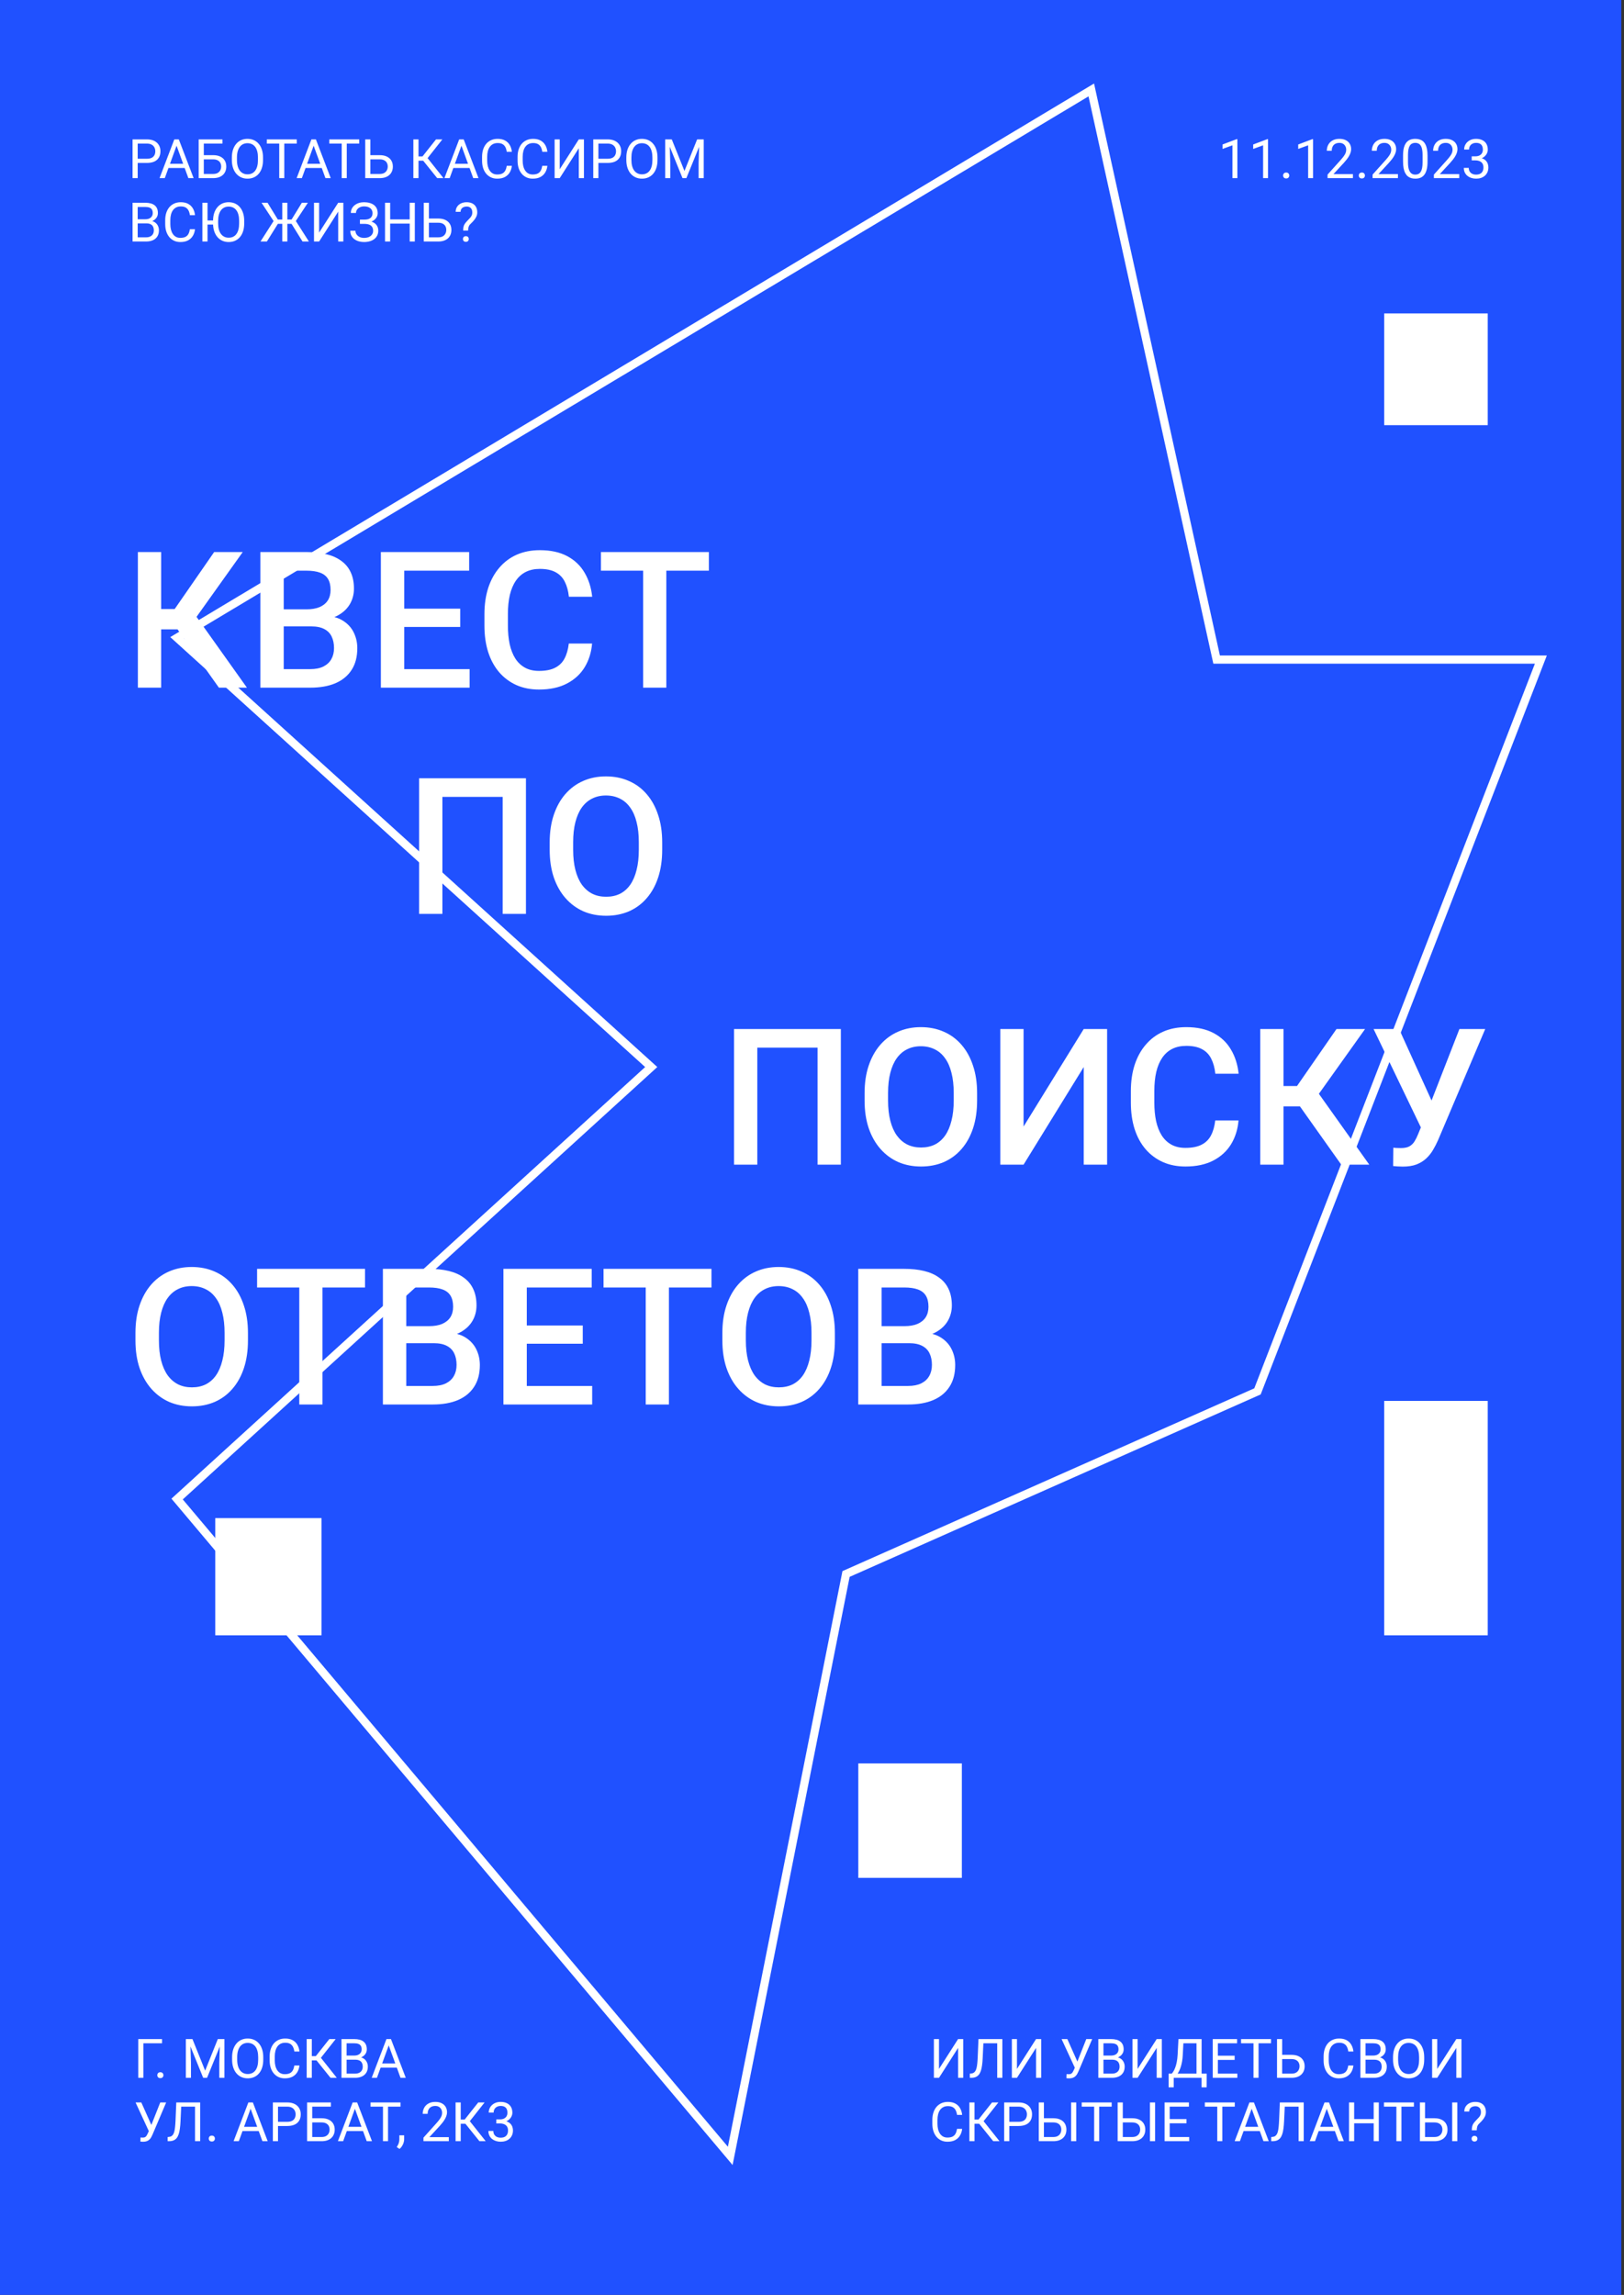<svg width="487" height="688" viewBox="0 0 487 688" fill="none" xmlns="http://www.w3.org/2000/svg">
<rect x="0" y="0" width="487" height="688" fill="#333333" stroke="none"/>
<g clip-path="url(#clip0_57_560)">
<rect width="486.176" height="688" fill="#2051FF"/>
<rect x="64.552" y="455.126" width="31.867" height="35.135" fill="white"/>
<rect x="257.387" y="528.665" width="31.05" height="34.318" fill="white"/>
<rect x="415.088" y="93.967" width="31.05" height="33.501" fill="white"/>
<rect x="415.088" y="419.99" width="31.05" height="70.271" fill="white"/>
<path d="M44.037 48.847H40.933V47.595H44.037C44.638 47.595 45.125 47.499 45.497 47.307C45.87 47.116 46.141 46.85 46.311 46.51C46.487 46.169 46.574 45.781 46.574 45.344C46.574 44.946 46.487 44.571 46.311 44.219C46.141 43.868 45.87 43.586 45.497 43.374C45.125 43.156 44.638 43.046 44.037 43.046H41.292V53.404H39.752V41.786H44.037C44.915 41.786 45.657 41.937 46.263 42.24C46.87 42.544 47.33 42.964 47.644 43.501C47.958 44.033 48.114 44.642 48.114 45.328C48.114 46.073 47.958 46.709 47.644 47.236C47.33 47.762 46.87 48.164 46.263 48.441C45.657 48.712 44.915 48.847 44.037 48.847ZM53.261 42.815L49.415 53.404H47.843L52.272 41.786H53.285L53.261 42.815ZM56.485 53.404L52.631 42.815L52.607 41.786H53.62L58.065 53.404H56.485ZM56.285 49.103V50.364H49.758V49.103H56.285ZM66.707 41.786V43.046H61.105V53.404H59.573V41.786H66.707ZM60.746 46.517H63.914C64.765 46.517 65.483 46.661 66.068 46.948C66.653 47.23 67.098 47.627 67.401 48.137C67.704 48.648 67.856 49.246 67.856 49.933C67.856 50.443 67.771 50.911 67.6 51.337C67.43 51.757 67.177 52.124 66.842 52.438C66.507 52.747 66.095 52.986 65.606 53.156C65.116 53.321 64.552 53.404 63.914 53.404H59.573V41.786H61.113V52.151H63.914C64.483 52.151 64.943 52.047 65.294 51.84C65.651 51.627 65.911 51.35 66.076 51.01C66.241 50.669 66.324 50.305 66.324 49.917C66.324 49.528 66.241 49.172 66.076 48.847C65.911 48.523 65.651 48.265 65.294 48.074C64.943 47.877 64.483 47.778 63.914 47.778H60.746V46.517ZM78.875 47.228V47.962C78.875 48.834 78.766 49.616 78.548 50.308C78.33 50.999 78.016 51.587 77.607 52.071C77.197 52.555 76.705 52.925 76.13 53.18C75.561 53.436 74.923 53.563 74.215 53.563C73.529 53.563 72.899 53.436 72.324 53.18C71.755 52.925 71.26 52.555 70.84 52.071C70.425 51.587 70.103 50.999 69.874 50.308C69.646 49.616 69.531 48.834 69.531 47.962V47.228C69.531 46.355 69.643 45.576 69.867 44.89C70.095 44.198 70.417 43.61 70.832 43.126C71.247 42.637 71.739 42.264 72.308 42.009C72.883 41.754 73.513 41.626 74.199 41.626C74.907 41.626 75.545 41.754 76.115 42.009C76.689 42.264 77.181 42.637 77.591 43.126C78.006 43.61 78.322 44.198 78.54 44.89C78.764 45.576 78.875 46.355 78.875 47.228ZM77.351 47.962V47.212C77.351 46.52 77.279 45.908 77.136 45.376C76.998 44.844 76.793 44.398 76.522 44.036C76.25 43.674 75.918 43.4 75.524 43.214C75.136 43.028 74.694 42.935 74.199 42.935C73.721 42.935 73.287 43.028 72.899 43.214C72.516 43.4 72.186 43.674 71.909 44.036C71.638 44.398 71.428 44.844 71.279 45.376C71.13 45.908 71.055 46.52 71.055 47.212V47.962C71.055 48.659 71.13 49.276 71.279 49.813C71.428 50.345 71.641 50.794 71.917 51.162C72.199 51.523 72.532 51.797 72.915 51.983C73.303 52.17 73.737 52.263 74.215 52.263C74.715 52.263 75.16 52.17 75.548 51.983C75.936 51.797 76.263 51.523 76.529 51.162C76.801 50.794 77.005 50.345 77.144 49.813C77.282 49.276 77.351 48.659 77.351 47.962ZM85.251 41.786V53.404H83.735V41.786H85.251ZM88.986 41.786V43.046H80.008V41.786H88.986ZM94.372 42.815L90.525 53.404H88.954L93.382 41.786H94.396L94.372 42.815ZM97.595 53.404L93.741 42.815L93.717 41.786H94.731L99.175 53.404H97.595ZM97.396 49.103V50.364H90.869V49.103H97.396ZM103.987 41.786V53.404H102.471V41.786H103.987ZM107.721 41.786V43.046H98.744V41.786H107.721ZM110.698 46.517H113.866C114.717 46.517 115.435 46.661 116.02 46.948C116.605 47.23 117.049 47.627 117.353 48.137C117.656 48.648 117.807 49.246 117.807 49.933C117.807 50.443 117.722 50.911 117.552 51.337C117.382 51.757 117.129 52.124 116.794 52.438C116.459 52.747 116.047 52.986 115.557 53.156C115.068 53.321 114.504 53.404 113.866 53.404H109.525V41.786H111.065V52.151H113.866C114.435 52.151 114.895 52.047 115.246 51.84C115.602 51.627 115.863 51.35 116.028 51.01C116.193 50.669 116.275 50.305 116.275 49.917C116.275 49.528 116.193 49.172 116.028 48.847C115.863 48.523 115.602 48.265 115.246 48.074C114.895 47.877 114.435 47.778 113.866 47.778H110.698V46.517ZM125.5 41.786V53.404H123.96V41.786H125.5ZM132.657 41.786L127.614 48.177H124.885L124.646 46.901H126.697L130.75 41.786H132.657ZM131.109 53.404L126.745 47.978L127.606 46.629L132.992 53.404H131.109ZM138.69 42.815L134.844 53.404H133.272L137.7 41.786H138.714L138.69 42.815ZM141.914 53.404L138.059 42.815L138.036 41.786H139.049L143.494 53.404H141.914ZM141.714 49.103V50.364H135.187V49.103H141.714ZM151.968 49.709H153.5C153.42 50.443 153.21 51.1 152.869 51.68C152.529 52.26 152.048 52.72 151.425 53.061C150.803 53.396 150.026 53.563 149.095 53.563C148.414 53.563 147.794 53.436 147.236 53.18C146.683 52.925 146.207 52.563 145.808 52.095C145.409 51.622 145.1 51.055 144.882 50.395C144.669 49.731 144.563 48.991 144.563 48.177V47.02C144.563 46.206 144.669 45.469 144.882 44.81C145.1 44.145 145.411 43.576 145.816 43.102C146.225 42.629 146.717 42.264 147.292 42.009C147.866 41.754 148.513 41.626 149.231 41.626C150.109 41.626 150.851 41.791 151.457 42.121C152.064 42.451 152.534 42.908 152.869 43.493C153.21 44.073 153.42 44.746 153.5 45.512H151.968C151.893 44.969 151.755 44.504 151.553 44.116C151.351 43.722 151.063 43.419 150.691 43.206C150.319 42.993 149.832 42.887 149.231 42.887C148.715 42.887 148.26 42.985 147.866 43.182C147.478 43.379 147.151 43.658 146.885 44.02C146.624 44.382 146.427 44.815 146.294 45.321C146.161 45.826 146.095 46.387 146.095 47.004V48.177C146.095 48.746 146.153 49.281 146.27 49.781C146.393 50.281 146.576 50.72 146.821 51.098C147.066 51.475 147.377 51.773 147.755 51.991C148.132 52.204 148.579 52.311 149.095 52.311C149.749 52.311 150.271 52.207 150.659 51.999C151.047 51.792 151.34 51.494 151.537 51.106C151.739 50.717 151.883 50.252 151.968 49.709ZM162.612 49.709H164.144C164.065 50.443 163.855 51.1 163.514 51.68C163.174 52.26 162.692 52.72 162.07 53.061C161.447 53.396 160.671 53.563 159.74 53.563C159.059 53.563 158.439 53.436 157.881 53.18C157.327 52.925 156.851 52.563 156.452 52.095C156.053 51.622 155.745 51.055 155.527 50.395C155.314 49.731 155.207 48.991 155.207 48.177V47.02C155.207 46.206 155.314 45.469 155.527 44.81C155.745 44.145 156.056 43.576 156.46 43.102C156.87 42.629 157.362 42.264 157.936 42.009C158.511 41.754 159.157 41.626 159.875 41.626C160.753 41.626 161.495 41.791 162.102 42.121C162.708 42.451 163.179 42.908 163.514 43.493C163.855 44.073 164.065 44.746 164.144 45.512H162.612C162.538 44.969 162.4 44.504 162.197 44.116C161.995 43.722 161.708 43.419 161.336 43.206C160.963 42.993 160.477 42.887 159.875 42.887C159.359 42.887 158.905 42.985 158.511 43.182C158.123 43.379 157.795 43.658 157.529 44.02C157.269 44.382 157.072 44.815 156.939 45.321C156.806 45.826 156.74 46.387 156.74 47.004V48.177C156.74 48.746 156.798 49.281 156.915 49.781C157.037 50.281 157.221 50.72 157.466 51.098C157.71 51.475 158.022 51.773 158.399 51.991C158.777 52.204 159.224 52.311 159.74 52.311C160.394 52.311 160.915 52.207 161.304 51.999C161.692 51.792 161.985 51.494 162.182 51.106C162.384 50.717 162.527 50.252 162.612 49.709ZM167.847 50.739L173.568 41.786H175.108V53.404H173.568V44.443L167.847 53.404H166.315V41.786H167.847V50.739ZM182.194 48.847H179.09V47.595H182.194C182.795 47.595 183.282 47.499 183.654 47.307C184.027 47.116 184.298 46.85 184.468 46.51C184.644 46.169 184.732 45.781 184.732 45.344C184.732 44.946 184.644 44.571 184.468 44.219C184.298 43.868 184.027 43.586 183.654 43.374C183.282 43.156 182.795 43.046 182.194 43.046H179.449V53.404H177.909V41.786H182.194C183.072 41.786 183.814 41.937 184.42 42.24C185.027 42.544 185.487 42.964 185.801 43.501C186.115 44.033 186.272 44.642 186.272 45.328C186.272 46.073 186.115 46.709 185.801 47.236C185.487 47.762 185.027 48.164 184.42 48.441C183.814 48.712 183.072 48.847 182.194 48.847ZM197.164 47.228V47.962C197.164 48.834 197.055 49.616 196.837 50.308C196.618 50.999 196.305 51.587 195.895 52.071C195.485 52.555 194.993 52.925 194.419 53.18C193.85 53.436 193.211 53.563 192.504 53.563C191.817 53.563 191.187 53.436 190.613 53.18C190.043 52.925 189.549 52.555 189.128 52.071C188.713 51.587 188.392 50.999 188.163 50.308C187.934 49.616 187.82 48.834 187.82 47.962V47.228C187.82 46.355 187.931 45.576 188.155 44.89C188.384 44.198 188.705 43.61 189.12 43.126C189.535 42.637 190.027 42.264 190.597 42.009C191.171 41.754 191.801 41.626 192.488 41.626C193.195 41.626 193.834 41.754 194.403 42.009C194.977 42.264 195.469 42.637 195.879 43.126C196.294 43.61 196.61 44.198 196.829 44.89C197.052 45.576 197.164 46.355 197.164 47.228ZM195.64 47.962V47.212C195.64 46.52 195.568 45.908 195.424 45.376C195.286 44.844 195.081 44.398 194.81 44.036C194.538 43.674 194.206 43.4 193.812 43.214C193.424 43.028 192.982 42.935 192.488 42.935C192.009 42.935 191.575 43.028 191.187 43.214C190.804 43.4 190.474 43.674 190.198 44.036C189.926 44.398 189.716 44.844 189.567 45.376C189.418 45.908 189.344 46.52 189.344 47.212V47.962C189.344 48.659 189.418 49.276 189.567 49.813C189.716 50.345 189.929 50.794 190.206 51.162C190.488 51.523 190.82 51.797 191.203 51.983C191.591 52.17 192.025 52.263 192.504 52.263C193.004 52.263 193.448 52.17 193.836 51.983C194.225 51.797 194.552 51.523 194.818 51.162C195.089 50.794 195.294 50.345 195.432 49.813C195.57 49.276 195.64 48.659 195.64 47.962ZM199.957 41.786H201.449L205.255 51.257L209.053 41.786H210.553L205.829 53.404H204.664L199.957 41.786ZM199.47 41.786H200.786L201.002 48.871V53.404H199.47V41.786ZM209.715 41.786H211.032V53.404H209.5V48.871L209.715 41.786ZM43.893 66.97H40.949L40.933 65.733H43.606C44.047 65.733 44.433 65.659 44.763 65.51C45.093 65.361 45.348 65.148 45.529 64.871C45.715 64.589 45.808 64.254 45.808 63.866C45.808 63.44 45.726 63.094 45.561 62.828C45.401 62.557 45.154 62.36 44.819 62.238C44.489 62.11 44.069 62.046 43.558 62.046H41.292V72.404H39.752V60.786H43.558C44.154 60.786 44.686 60.847 45.154 60.969C45.622 61.086 46.018 61.272 46.343 61.528C46.673 61.778 46.923 62.097 47.093 62.485C47.263 62.874 47.348 63.339 47.348 63.882C47.348 64.361 47.226 64.794 46.981 65.182C46.737 65.565 46.396 65.879 45.96 66.124C45.529 66.369 45.024 66.526 44.444 66.595L43.893 66.97ZM43.821 72.404H40.342L41.212 71.151H43.821C44.311 71.151 44.726 71.066 45.066 70.896C45.412 70.725 45.675 70.486 45.856 70.177C46.037 69.864 46.127 69.494 46.127 69.068C46.127 68.638 46.05 68.265 45.896 67.951C45.742 67.637 45.5 67.395 45.17 67.225C44.84 67.055 44.415 66.97 43.893 66.97H41.699L41.715 65.733H44.715L45.042 66.18C45.601 66.228 46.074 66.387 46.463 66.659C46.851 66.924 47.146 67.265 47.348 67.68C47.556 68.095 47.66 68.552 47.66 69.052C47.66 69.776 47.5 70.388 47.181 70.888C46.867 71.382 46.423 71.76 45.848 72.021C45.274 72.276 44.598 72.404 43.821 72.404ZM56.948 68.709H58.48C58.4 69.443 58.19 70.1 57.849 70.68C57.509 71.26 57.028 71.72 56.405 72.061C55.783 72.396 55.006 72.563 54.075 72.563C53.394 72.563 52.774 72.436 52.216 72.18C51.663 71.925 51.187 71.563 50.788 71.095C50.389 70.622 50.08 70.055 49.862 69.395C49.649 68.731 49.543 67.991 49.543 67.177V66.02C49.543 65.206 49.649 64.469 49.862 63.81C50.08 63.145 50.391 62.576 50.795 62.102C51.205 61.629 51.697 61.264 52.272 61.009C52.846 60.754 53.493 60.626 54.211 60.626C55.089 60.626 55.831 60.791 56.437 61.121C57.044 61.451 57.514 61.908 57.849 62.493C58.19 63.073 58.4 63.746 58.48 64.512H56.948C56.873 63.969 56.735 63.504 56.533 63.116C56.331 62.722 56.043 62.419 55.671 62.206C55.299 61.993 54.812 61.887 54.211 61.887C53.695 61.887 53.24 61.985 52.846 62.182C52.458 62.379 52.131 62.658 51.865 63.02C51.604 63.382 51.407 63.815 51.274 64.321C51.141 64.826 51.075 65.387 51.075 66.004V67.177C51.075 67.746 51.133 68.281 51.25 68.781C51.373 69.281 51.556 69.72 51.801 70.098C52.046 70.475 52.357 70.773 52.734 70.991C53.112 71.204 53.559 71.311 54.075 71.311C54.729 71.311 55.251 71.207 55.639 70.999C56.027 70.792 56.32 70.494 56.517 70.106C56.719 69.717 56.863 69.252 56.948 68.709ZM62.23 60.786V72.404H60.69V60.786H62.23ZM64.895 66.108V67.321H62.134V66.108H64.895ZM73.234 66.228V66.962C73.234 67.834 73.125 68.616 72.907 69.308C72.689 69.999 72.375 70.587 71.965 71.071C71.555 71.555 71.064 71.925 70.489 72.18C69.92 72.436 69.281 72.563 68.574 72.563C67.888 72.563 67.257 72.436 66.683 72.18C66.114 71.925 65.619 71.555 65.198 71.071C64.784 70.587 64.462 69.999 64.233 69.308C64.004 68.616 63.89 67.834 63.89 66.962V66.228C63.89 65.355 64.002 64.576 64.225 63.89C64.454 63.198 64.776 62.61 65.191 62.126C65.606 61.637 66.098 61.264 66.667 61.009C67.241 60.754 67.872 60.626 68.558 60.626C69.265 60.626 69.904 60.754 70.473 61.009C71.047 61.264 71.54 61.637 71.949 62.126C72.364 62.61 72.681 63.198 72.899 63.89C73.122 64.576 73.234 65.355 73.234 66.228ZM71.71 66.962V66.212C71.71 65.52 71.638 64.908 71.494 64.376C71.356 63.844 71.151 63.398 70.88 63.036C70.609 62.674 70.276 62.4 69.882 62.214C69.494 62.028 69.053 61.935 68.558 61.935C68.079 61.935 67.646 62.028 67.257 62.214C66.874 62.4 66.544 62.674 66.268 63.036C65.996 63.398 65.786 63.844 65.637 64.376C65.488 64.908 65.414 65.52 65.414 66.212V66.962C65.414 67.659 65.488 68.276 65.637 68.813C65.786 69.345 65.999 69.794 66.276 70.162C66.558 70.523 66.89 70.797 67.273 70.984C67.662 71.17 68.095 71.263 68.574 71.263C69.074 71.263 69.518 71.17 69.906 70.984C70.295 70.797 70.622 70.523 70.888 70.162C71.159 69.794 71.364 69.345 71.502 68.813C71.641 68.276 71.71 67.659 71.71 66.962ZM82.578 67.097L78.429 60.786H80.232L83.32 65.821H85.506L85.259 67.097H82.578ZM83.408 66.978L80.032 72.404H78.117L82.434 65.653L83.408 66.978ZM86.169 60.786V72.404H84.645V60.786H86.169ZM92.329 60.786L88.164 67.097H85.562L85.323 65.821H87.429L90.517 60.786H92.329ZM90.717 72.404L87.35 66.978L88.331 65.653L92.632 72.404H90.717ZM95.696 69.739L101.418 60.786H102.958V72.404H101.418V63.443L95.696 72.404H94.164V60.786H95.696V69.739ZM109.317 66.826H107.937V65.845H109.261C109.847 65.845 110.32 65.762 110.682 65.597C111.043 65.432 111.307 65.204 111.472 64.911C111.637 64.618 111.719 64.281 111.719 63.898C111.719 63.531 111.629 63.196 111.448 62.892C111.267 62.584 110.988 62.339 110.61 62.158C110.232 61.972 109.745 61.879 109.15 61.879C108.703 61.879 108.299 61.964 107.937 62.134C107.575 62.299 107.288 62.531 107.075 62.828C106.862 63.121 106.756 63.459 106.756 63.842H105.216C105.216 63.347 105.32 62.903 105.527 62.509C105.734 62.11 106.019 61.772 106.381 61.496C106.743 61.214 107.16 60.998 107.634 60.849C108.112 60.7 108.618 60.626 109.15 60.626C109.772 60.626 110.336 60.698 110.841 60.842C111.347 60.98 111.78 61.187 112.142 61.464C112.504 61.74 112.78 62.084 112.972 62.493C113.163 62.903 113.259 63.379 113.259 63.922C113.259 64.321 113.166 64.696 112.98 65.047C112.794 65.398 112.528 65.706 112.182 65.972C111.836 66.238 111.421 66.448 110.937 66.603C110.453 66.752 109.913 66.826 109.317 66.826ZM107.937 66.148H109.317C109.972 66.148 110.554 66.214 111.065 66.347C111.575 66.48 112.006 66.674 112.357 66.93C112.709 67.185 112.975 67.502 113.155 67.879C113.342 68.252 113.435 68.68 113.435 69.164C113.435 69.707 113.328 70.188 113.115 70.608C112.908 71.029 112.613 71.385 112.23 71.678C111.847 71.97 111.392 72.191 110.865 72.34C110.344 72.489 109.772 72.563 109.15 72.563C108.65 72.563 108.155 72.5 107.665 72.372C107.181 72.239 106.743 72.037 106.349 71.765C105.955 71.489 105.639 71.138 105.399 70.712C105.165 70.287 105.048 69.776 105.048 69.18H106.588C106.588 69.568 106.695 69.925 106.907 70.249C107.126 70.574 107.426 70.835 107.809 71.031C108.192 71.223 108.639 71.319 109.15 71.319C109.735 71.319 110.23 71.228 110.634 71.047C111.043 70.861 111.355 70.608 111.567 70.289C111.786 69.965 111.895 69.6 111.895 69.196C111.895 68.84 111.836 68.531 111.719 68.27C111.607 68.004 111.44 67.786 111.216 67.616C110.998 67.446 110.724 67.321 110.394 67.241C110.07 67.156 109.692 67.113 109.261 67.113H107.937V66.148ZM123.05 65.781V67.034H116.762V65.781H123.05ZM117.002 60.786V72.404H115.461V60.786H117.002ZM124.391 60.786V72.404H122.858V60.786H124.391ZM128.253 65.517H131.421C132.272 65.517 132.99 65.661 133.575 65.948C134.16 66.23 134.604 66.627 134.908 67.137C135.211 67.648 135.362 68.246 135.362 68.933C135.362 69.443 135.277 69.912 135.107 70.337C134.937 70.757 134.684 71.124 134.349 71.438C134.014 71.747 133.602 71.986 133.112 72.156C132.623 72.321 132.059 72.404 131.421 72.404H127.08V60.786H128.62V71.151H131.421C131.99 71.151 132.45 71.047 132.801 70.84C133.157 70.627 133.418 70.35 133.583 70.01C133.748 69.669 133.83 69.305 133.83 68.917C133.83 68.528 133.748 68.172 133.583 67.847C133.418 67.523 133.157 67.265 132.801 67.073C132.45 66.877 131.99 66.778 131.421 66.778H128.253V65.517ZM140.374 69.132H138.889C138.895 68.621 138.94 68.204 139.025 67.879C139.115 67.55 139.262 67.249 139.464 66.978C139.666 66.706 139.935 66.398 140.27 66.052C140.514 65.802 140.738 65.568 140.94 65.35C141.148 65.126 141.315 64.887 141.443 64.632C141.57 64.371 141.634 64.06 141.634 63.698C141.634 63.331 141.568 63.015 141.435 62.749C141.307 62.483 141.116 62.278 140.86 62.134C140.61 61.99 140.299 61.919 139.927 61.919C139.618 61.919 139.326 61.975 139.049 62.086C138.772 62.198 138.549 62.371 138.379 62.605C138.208 62.834 138.121 63.134 138.115 63.507H136.639C136.65 62.906 136.799 62.389 137.086 61.959C137.379 61.528 137.772 61.198 138.267 60.969C138.762 60.74 139.315 60.626 139.927 60.626C140.602 60.626 141.177 60.748 141.65 60.993C142.129 61.238 142.493 61.589 142.743 62.046C142.993 62.499 143.118 63.036 143.118 63.658C143.118 64.137 143.02 64.579 142.823 64.983C142.632 65.382 142.384 65.757 142.081 66.108C141.778 66.459 141.456 66.794 141.116 67.113C140.823 67.385 140.626 67.691 140.525 68.031C140.424 68.371 140.374 68.739 140.374 69.132ZM138.825 71.662C138.825 71.422 138.9 71.22 139.049 71.055C139.198 70.89 139.413 70.808 139.695 70.808C139.983 70.808 140.201 70.89 140.35 71.055C140.499 71.22 140.573 71.422 140.573 71.662C140.573 71.891 140.499 72.087 140.35 72.252C140.201 72.417 139.983 72.5 139.695 72.5C139.413 72.5 139.198 72.417 139.049 72.252C138.9 72.087 138.825 71.891 138.825 71.662Z" fill="white"/>
<path d="M281.584 620.259L287.306 611.306H288.846V622.924H287.306V613.963L281.584 622.924H280.052V611.306H281.584V620.259ZM299.259 611.306V612.566H293.945V611.306H299.259ZM300.583 611.306V622.924H299.043V611.306H300.583ZM293.418 611.306H294.95L294.687 616.995C294.649 617.814 294.586 618.546 294.495 619.189C294.41 619.828 294.288 620.384 294.128 620.857C293.968 621.325 293.761 621.714 293.506 622.022C293.25 622.325 292.936 622.551 292.564 622.7C292.197 622.849 291.755 622.924 291.239 622.924H290.825V621.671L291.144 621.647C291.442 621.626 291.697 621.559 291.91 621.448C292.128 621.331 292.311 621.155 292.46 620.921C292.615 620.687 292.74 620.384 292.835 620.011C292.931 619.639 293.006 619.184 293.059 618.647C293.117 618.104 293.163 617.471 293.194 616.748L293.418 611.306ZM304.964 620.259L310.686 611.306H312.226V622.924H310.686V613.963L304.964 622.924H303.432V611.306H304.964V620.259ZM322.679 619.07L325.751 611.306H327.522L323.413 620.985C323.296 621.256 323.165 621.519 323.022 621.775C322.878 622.025 322.703 622.248 322.495 622.445C322.288 622.642 322.03 622.799 321.721 622.916C321.418 623.033 321.04 623.091 320.588 623.091C320.46 623.091 320.309 623.083 320.133 623.067C319.958 623.057 319.843 623.044 319.79 623.028L319.838 621.799C319.897 621.809 320.011 621.82 320.181 621.831C320.351 621.836 320.476 621.839 320.556 621.839C320.859 621.839 321.099 621.777 321.274 621.655C321.45 621.533 321.591 621.378 321.697 621.192C321.809 621.001 321.91 620.807 322 620.61L322.679 619.07ZM320.069 611.306L323.301 618.543L323.684 619.971L322.391 620.067L318.346 611.306H320.069ZM333.499 617.49H330.555L330.539 616.253H333.212C333.653 616.253 334.039 616.178 334.369 616.03C334.699 615.881 334.954 615.668 335.135 615.391C335.321 615.109 335.414 614.774 335.414 614.386C335.414 613.96 335.332 613.614 335.167 613.348C335.007 613.077 334.76 612.88 334.425 612.758C334.095 612.63 333.675 612.566 333.164 612.566H330.898V622.924H329.358V611.306H333.164C333.76 611.306 334.292 611.367 334.76 611.489C335.228 611.606 335.624 611.792 335.949 612.048C336.278 612.298 336.529 612.617 336.699 613.005C336.869 613.394 336.954 613.859 336.954 614.402C336.954 614.88 336.832 615.314 336.587 615.702C336.342 616.085 336.002 616.399 335.566 616.644C335.135 616.889 334.629 617.046 334.05 617.115L333.499 617.49ZM333.427 622.924H329.948L330.818 621.671H333.427C333.917 621.671 334.331 621.586 334.672 621.416C335.018 621.245 335.281 621.006 335.462 620.698C335.643 620.384 335.733 620.014 335.733 619.588C335.733 619.157 335.656 618.785 335.502 618.471C335.348 618.157 335.106 617.915 334.776 617.745C334.446 617.575 334.02 617.49 333.499 617.49H331.305L331.321 616.253H334.321L334.648 616.7C335.207 616.748 335.68 616.907 336.068 617.179C336.457 617.445 336.752 617.785 336.954 618.2C337.162 618.615 337.265 619.072 337.265 619.572C337.265 620.296 337.106 620.908 336.787 621.408C336.473 621.902 336.028 622.28 335.454 622.541C334.879 622.796 334.204 622.924 333.427 622.924ZM341.143 620.259L346.865 611.306H348.405V622.924H346.865V613.963L341.143 622.924H339.611V611.306H341.143V620.259ZM360.518 621.671V622.924H351.724V621.671H360.518ZM351.972 621.671V625.78H350.447L350.439 621.671H351.972ZM361.858 621.671L361.842 625.773H360.318V621.671H361.858ZM359.009 611.306V612.566H353.919V611.306H359.009ZM360.334 611.306V622.924H358.802V611.306H360.334ZM353.392 611.306H354.932L354.693 615.982C354.661 616.684 354.594 617.333 354.493 617.929C354.392 618.519 354.267 619.059 354.118 619.548C353.969 620.038 353.799 620.477 353.607 620.865C353.416 621.248 353.211 621.581 352.993 621.863C352.775 622.139 352.546 622.368 352.307 622.549C352.073 622.724 351.836 622.849 351.597 622.924H350.894V621.671H351.389C351.527 621.522 351.684 621.307 351.86 621.025C352.041 620.743 352.219 620.378 352.394 619.932C352.575 619.479 352.732 618.929 352.865 618.28C353.004 617.631 353.097 616.865 353.145 615.982L353.392 611.306ZM371.051 621.671V622.924H364.898V621.671H371.051ZM365.21 611.306V622.924H363.67V611.306H365.21ZM370.237 616.301V617.554H364.898V616.301H370.237ZM370.971 611.306V612.566H364.898V611.306H370.971ZM377.41 611.306V622.924H375.894V611.306H377.41ZM381.145 611.306V612.566H372.168V611.306H381.145ZM384.121 616.038H387.289C388.14 616.038 388.858 616.181 389.443 616.468C390.029 616.75 390.473 617.147 390.776 617.657C391.079 618.168 391.231 618.767 391.231 619.453C391.231 619.963 391.146 620.432 390.975 620.857C390.805 621.277 390.552 621.644 390.217 621.958C389.882 622.267 389.47 622.506 388.981 622.676C388.491 622.841 387.927 622.924 387.289 622.924H382.948V611.306H384.488V621.671H387.289C387.858 621.671 388.318 621.567 388.669 621.36C389.026 621.147 389.286 620.87 389.451 620.53C389.616 620.19 389.699 619.825 389.699 619.437C389.699 619.048 389.616 618.692 389.451 618.368C389.286 618.043 389.026 617.785 388.669 617.594C388.318 617.397 387.858 617.298 387.289 617.298H384.121V616.038ZM404.325 619.229H405.857C405.777 619.963 405.567 620.62 405.227 621.2C404.886 621.78 404.405 622.24 403.783 622.581C403.16 622.916 402.383 623.083 401.453 623.083C400.772 623.083 400.152 622.956 399.593 622.7C399.04 622.445 398.564 622.083 398.165 621.615C397.766 621.142 397.457 620.575 397.239 619.916C397.027 619.251 396.92 618.511 396.92 617.697V616.54C396.92 615.726 397.027 614.99 397.239 614.33C397.457 613.665 397.769 613.096 398.173 612.622C398.583 612.149 399.075 611.784 399.649 611.529C400.224 611.274 400.87 611.146 401.588 611.146C402.466 611.146 403.208 611.311 403.814 611.641C404.421 611.971 404.892 612.428 405.227 613.013C405.567 613.593 405.777 614.266 405.857 615.032H404.325C404.251 614.489 404.112 614.024 403.91 613.636C403.708 613.242 403.421 612.939 403.048 612.726C402.676 612.513 402.189 612.407 401.588 612.407C401.072 612.407 400.617 612.505 400.224 612.702C399.835 612.899 399.508 613.178 399.242 613.54C398.982 613.902 398.785 614.335 398.652 614.841C398.519 615.346 398.452 615.907 398.452 616.524V617.697C398.452 618.266 398.511 618.801 398.628 619.301C398.75 619.801 398.934 620.24 399.178 620.618C399.423 620.995 399.734 621.293 400.112 621.511C400.49 621.724 400.936 621.831 401.453 621.831C402.107 621.831 402.628 621.727 403.016 621.519C403.405 621.312 403.697 621.014 403.894 620.626C404.096 620.237 404.24 619.772 404.325 619.229ZM412.097 617.49H409.153L409.137 616.253H411.81C412.251 616.253 412.637 616.178 412.967 616.03C413.297 615.881 413.552 615.668 413.733 615.391C413.919 615.109 414.012 614.774 414.012 614.386C414.012 613.96 413.93 613.614 413.765 613.348C413.605 613.077 413.358 612.88 413.023 612.758C412.693 612.63 412.273 612.566 411.762 612.566H409.496V622.924H407.956V611.306H411.762C412.358 611.306 412.89 611.367 413.358 611.489C413.826 611.606 414.222 611.792 414.547 612.048C414.877 612.298 415.127 612.617 415.297 613.005C415.467 613.394 415.552 613.859 415.552 614.402C415.552 614.88 415.43 615.314 415.185 615.702C414.941 616.085 414.6 616.399 414.164 616.644C413.733 616.889 413.228 617.046 412.648 617.115L412.097 617.49ZM412.025 622.924H408.546L409.416 621.671H412.025C412.515 621.671 412.93 621.586 413.27 621.416C413.616 621.245 413.879 621.006 414.06 620.698C414.241 620.384 414.331 620.014 414.331 619.588C414.331 619.157 414.254 618.785 414.1 618.471C413.946 618.157 413.704 617.915 413.374 617.745C413.044 617.575 412.619 617.49 412.097 617.49H409.903L409.919 616.253H412.919L413.246 616.7C413.805 616.748 414.278 616.907 414.667 617.179C415.055 617.445 415.35 617.785 415.552 618.2C415.76 618.615 415.864 619.072 415.864 619.572C415.864 620.296 415.704 620.908 415.385 621.408C415.071 621.902 414.627 622.28 414.052 622.541C413.478 622.796 412.802 622.924 412.025 622.924ZM427.083 616.748V617.482C427.083 618.354 426.974 619.136 426.756 619.828C426.537 620.519 426.224 621.107 425.814 621.591C425.404 622.075 424.912 622.445 424.338 622.7C423.769 622.956 423.13 623.083 422.423 623.083C421.736 623.083 421.106 622.956 420.532 622.7C419.962 622.445 419.468 622.075 419.047 621.591C418.632 621.107 418.311 620.519 418.082 619.828C417.853 619.136 417.739 618.354 417.739 617.482V616.748C417.739 615.875 417.85 615.096 418.074 614.41C418.303 613.718 418.624 613.13 419.039 612.646C419.454 612.157 419.946 611.784 420.516 611.529C421.09 611.274 421.72 611.146 422.407 611.146C423.114 611.146 423.753 611.274 424.322 611.529C424.896 611.784 425.388 612.157 425.798 612.646C426.213 613.13 426.529 613.718 426.748 614.41C426.971 615.096 427.083 615.875 427.083 616.748ZM425.559 617.482V616.732C425.559 616.04 425.487 615.428 425.343 614.896C425.205 614.364 425 613.918 424.729 613.556C424.457 613.194 424.125 612.92 423.731 612.734C423.343 612.548 422.901 612.455 422.407 612.455C421.928 612.455 421.494 612.548 421.106 612.734C420.723 612.92 420.393 613.194 420.117 613.556C419.845 613.918 419.635 614.364 419.486 614.896C419.337 615.428 419.263 616.04 419.263 616.732V617.482C419.263 618.179 419.337 618.796 419.486 619.333C419.635 619.865 419.848 620.315 420.125 620.682C420.407 621.043 420.739 621.317 421.122 621.503C421.51 621.69 421.944 621.783 422.423 621.783C422.923 621.783 423.367 621.69 423.755 621.503C424.144 621.317 424.471 621.043 424.737 620.682C425.008 620.315 425.213 619.865 425.351 619.333C425.489 618.796 425.559 618.179 425.559 617.482ZM430.993 620.259L436.714 611.306H438.254V622.924H436.714V613.963L430.993 622.924H429.461V611.306H430.993V620.259ZM286.994 638.229H288.526C288.447 638.963 288.237 639.62 287.896 640.2C287.556 640.78 287.074 641.24 286.452 641.581C285.829 641.916 285.053 642.083 284.122 642.083C283.441 642.083 282.821 641.956 282.263 641.7C281.709 641.445 281.233 641.083 280.834 640.615C280.435 640.142 280.127 639.575 279.909 638.916C279.696 638.251 279.589 637.511 279.589 636.697V635.54C279.589 634.726 279.696 633.99 279.909 633.33C280.127 632.665 280.438 632.096 280.842 631.622C281.252 631.149 281.744 630.784 282.318 630.529C282.893 630.274 283.539 630.146 284.257 630.146C285.135 630.146 285.877 630.311 286.484 630.641C287.09 630.971 287.561 631.428 287.896 632.013C288.237 632.593 288.447 633.266 288.526 634.032H286.994C286.92 633.489 286.782 633.024 286.579 632.636C286.377 632.242 286.09 631.939 285.718 631.726C285.345 631.513 284.859 631.407 284.257 631.407C283.741 631.407 283.287 631.505 282.893 631.702C282.505 631.899 282.177 632.178 281.911 632.54C281.651 632.902 281.454 633.335 281.321 633.841C281.188 634.346 281.121 634.907 281.121 635.524V636.697C281.121 637.266 281.18 637.801 281.297 638.301C281.419 638.801 281.603 639.24 281.848 639.618C282.092 639.995 282.403 640.293 282.781 640.511C283.159 640.724 283.606 640.831 284.122 640.831C284.776 640.831 285.297 640.727 285.686 640.519C286.074 640.312 286.367 640.014 286.563 639.626C286.766 639.237 286.909 638.772 286.994 638.229ZM292.237 630.306V641.924H290.697V630.306H292.237ZM299.395 630.306L294.351 636.697H291.622L291.383 635.421H293.434L297.487 630.306H299.395ZM297.847 641.924L293.482 636.498L294.343 635.149L299.73 641.924H297.847ZM305.411 637.368H302.307V636.115H305.411C306.012 636.115 306.499 636.019 306.871 635.827C307.244 635.636 307.515 635.37 307.685 635.03C307.861 634.689 307.949 634.301 307.949 633.865C307.949 633.466 307.861 633.091 307.685 632.739C307.515 632.388 307.244 632.106 306.871 631.894C306.499 631.675 306.012 631.566 305.411 631.566H302.666V641.924H301.126V630.306H305.411C306.289 630.306 307.031 630.457 307.637 630.76C308.244 631.064 308.704 631.484 309.018 632.021C309.332 632.553 309.489 633.162 309.489 633.849C309.489 634.593 309.332 635.229 309.018 635.756C308.704 636.282 308.244 636.684 307.637 636.961C307.031 637.232 306.289 637.368 305.411 637.368ZM312.68 635.038H315.848C316.699 635.038 317.418 635.181 318.003 635.468C318.588 635.75 319.032 636.147 319.335 636.657C319.639 637.168 319.79 637.767 319.79 638.453C319.79 638.963 319.705 639.432 319.535 639.857C319.365 640.277 319.112 640.644 318.777 640.958C318.442 641.267 318.029 641.506 317.54 641.676C317.051 641.841 316.487 641.924 315.848 641.924H311.507V630.306H313.047V640.671H315.848C316.417 640.671 316.878 640.567 317.229 640.36C317.585 640.147 317.846 639.87 318.011 639.53C318.176 639.19 318.258 638.825 318.258 638.437C318.258 638.048 318.176 637.692 318.011 637.368C317.846 637.043 317.585 636.785 317.229 636.594C316.878 636.397 316.417 636.298 315.848 636.298H312.68V635.038ZM322.735 630.306V641.924H321.195V630.306H322.735ZM329.629 630.306V641.924H328.113V630.306H329.629ZM333.363 630.306V631.566H324.386V630.306H333.363ZM336.332 635.038H339.5C340.351 635.038 341.069 635.181 341.654 635.468C342.239 635.75 342.683 636.147 342.987 636.657C343.29 637.168 343.441 637.767 343.441 638.453C343.441 638.963 343.356 639.432 343.186 639.857C343.016 640.277 342.763 640.644 342.428 640.958C342.093 641.267 341.681 641.506 341.191 641.676C340.702 641.841 340.138 641.924 339.5 641.924H335.159V630.306H336.699V640.671H339.5C340.069 640.671 340.529 640.567 340.88 640.36C341.236 640.147 341.497 639.87 341.662 639.53C341.827 639.19 341.909 638.825 341.909 638.437C341.909 638.048 341.827 637.692 341.662 637.368C341.497 637.043 341.236 636.785 340.88 636.594C340.529 636.397 340.069 636.298 339.5 636.298H336.332V635.038ZM346.386 630.306V641.924H344.846V630.306H346.386ZM356.608 640.671V641.924H350.455V640.671H356.608ZM350.767 630.306V641.924H349.227V630.306H350.767ZM355.794 635.301V636.554H350.455V635.301H355.794ZM356.528 630.306V631.566H350.455V630.306H356.528ZM366.542 630.306V641.924H365.026V630.306H366.542ZM370.277 630.306V631.566H361.3V630.306H370.277ZM375.663 631.335L371.817 641.924H370.245L374.673 630.306H375.687L375.663 631.335ZM378.886 641.924L375.032 631.335L375.008 630.306H376.022L380.466 641.924H378.886ZM378.687 637.623V638.884H372.16V637.623H378.687ZM389.635 630.306V631.566H384.32V630.306H389.635ZM390.959 630.306V641.924H389.419V630.306H390.959ZM383.794 630.306H385.326L385.063 635.995C385.025 636.814 384.962 637.546 384.871 638.189C384.786 638.828 384.664 639.384 384.504 639.857C384.344 640.325 384.137 640.714 383.882 641.022C383.626 641.325 383.312 641.551 382.94 641.7C382.573 641.849 382.131 641.924 381.615 641.924H381.2V640.671L381.52 640.647C381.818 640.626 382.073 640.559 382.286 640.448C382.504 640.331 382.687 640.155 382.836 639.921C382.991 639.687 383.116 639.384 383.211 639.011C383.307 638.639 383.382 638.184 383.435 637.647C383.493 637.104 383.538 636.471 383.57 635.748L383.794 630.306ZM398.181 631.335L394.335 641.924H392.763L397.191 630.306H398.205L398.181 631.335ZM401.405 641.924L397.551 631.335L397.527 630.306H398.54L402.985 641.924H401.405ZM401.205 637.623V638.884H394.678V637.623H401.205ZM412.129 635.301V636.554H405.841V635.301H412.129ZM406.081 630.306V641.924H404.541V630.306H406.081ZM413.47 630.306V641.924H411.938V630.306H413.47ZM420.26 630.306V641.924H418.744V630.306H420.26ZM423.995 630.306V631.566H415.018V630.306H423.995ZM426.963 635.038H430.131C430.982 635.038 431.7 635.181 432.285 635.468C432.871 635.75 433.315 636.147 433.618 636.657C433.921 637.168 434.073 637.767 434.073 638.453C434.073 638.963 433.988 639.432 433.817 639.857C433.647 640.277 433.394 640.644 433.059 640.958C432.724 641.267 432.312 641.506 431.823 641.676C431.333 641.841 430.769 641.924 430.131 641.924H425.79V630.306H427.33V640.671H430.131C430.7 640.671 431.16 640.567 431.511 640.36C431.868 640.147 432.128 639.87 432.293 639.53C432.458 639.19 432.541 638.825 432.541 638.437C432.541 638.048 432.458 637.692 432.293 637.368C432.128 637.043 431.868 636.785 431.511 636.594C431.16 636.397 430.7 636.298 430.131 636.298H426.963V635.038ZM437.017 630.306V641.924H435.477V630.306H437.017ZM442.842 638.652H441.358C441.363 638.142 441.409 637.724 441.494 637.399C441.584 637.07 441.73 636.769 441.933 636.498C442.135 636.226 442.403 635.918 442.739 635.572C442.983 635.322 443.207 635.088 443.409 634.87C443.616 634.647 443.784 634.407 443.911 634.152C444.039 633.891 444.103 633.58 444.103 633.218C444.103 632.851 444.037 632.535 443.904 632.269C443.776 632.003 443.584 631.798 443.329 631.654C443.079 631.511 442.768 631.439 442.395 631.439C442.087 631.439 441.794 631.495 441.518 631.606C441.241 631.718 441.018 631.891 440.847 632.125C440.677 632.354 440.589 632.654 440.584 633.027H439.108C439.118 632.426 439.267 631.91 439.555 631.479C439.847 631.048 440.241 630.718 440.736 630.489C441.23 630.26 441.784 630.146 442.395 630.146C443.071 630.146 443.646 630.268 444.119 630.513C444.598 630.758 444.962 631.109 445.212 631.566C445.462 632.019 445.587 632.556 445.587 633.178C445.587 633.657 445.489 634.099 445.292 634.503C445.1 634.902 444.853 635.277 444.55 635.628C444.247 635.979 443.925 636.314 443.584 636.633C443.292 636.905 443.095 637.211 442.994 637.551C442.893 637.892 442.842 638.259 442.842 638.652ZM441.294 641.182C441.294 640.942 441.369 640.74 441.518 640.575C441.667 640.41 441.882 640.328 442.164 640.328C442.451 640.328 442.669 640.41 442.818 640.575C442.967 640.74 443.042 640.942 443.042 641.182C443.042 641.41 442.967 641.607 442.818 641.772C442.669 641.937 442.451 642.02 442.164 642.02C441.882 642.02 441.667 641.937 441.518 641.772C441.369 641.607 441.294 641.41 441.294 641.182Z" fill="white"/>
<path d="M48.33 165.5V206.164H41.348V165.5H48.33ZM72.795 165.5L56.261 188.681H46.347L45.397 182.593H52.379L64.221 165.5H72.795ZM65.645 206.164L52.491 187.62L57.016 182.23L74.052 206.164H65.645ZM93.322 187.787H82.961L82.905 182.676H91.954C93.481 182.676 94.775 182.453 95.836 182.006C96.916 181.541 97.735 180.88 98.293 180.023C98.852 179.148 99.131 178.096 99.131 176.867C99.131 175.508 98.871 174.4 98.349 173.544C97.828 172.687 97.027 172.064 95.948 171.673C94.886 171.282 93.527 171.086 91.87 171.086H85.083V206.164H78.073V165.5H91.87C94.104 165.5 96.097 165.715 97.847 166.143C99.615 166.571 101.114 167.241 102.343 168.154C103.591 169.047 104.531 170.183 105.164 171.561C105.816 172.939 106.141 174.577 106.141 176.476C106.141 178.152 105.741 179.688 104.94 181.084C104.14 182.462 102.958 183.589 101.394 184.464C99.83 185.339 97.884 185.86 95.556 186.028L93.322 187.787ZM93.015 206.164H80.754L83.91 200.606H93.015C94.598 200.606 95.92 200.346 96.981 199.824C98.042 199.284 98.834 198.549 99.355 197.618C99.895 196.668 100.165 195.561 100.165 194.295C100.165 192.973 99.932 191.828 99.466 190.859C99.001 189.873 98.266 189.118 97.26 188.597C96.255 188.057 94.942 187.787 93.322 187.787H85.447L85.502 182.676H95.752L97.344 184.603C99.578 184.678 101.412 185.171 102.846 186.084C104.298 186.996 105.378 188.178 106.086 189.631C106.793 191.083 107.147 192.647 107.147 194.322C107.147 196.91 106.579 199.08 105.443 200.83C104.326 202.58 102.715 203.911 100.612 204.824C98.508 205.717 95.975 206.164 93.015 206.164ZM140.828 200.606V206.164H119.24V200.606H140.828ZM121.223 165.5V206.164H114.213V165.5H121.223ZM138.008 182.481V187.955H119.24V182.481H138.008ZM140.689 165.5V171.086H119.24V165.5H140.689ZM170.572 192.926H177.554C177.331 195.589 176.586 197.962 175.32 200.048C174.054 202.114 172.276 203.744 169.985 204.935C167.695 206.127 164.912 206.723 161.635 206.723C159.121 206.723 156.859 206.276 154.848 205.382C152.837 204.47 151.115 203.185 149.682 201.528C148.248 199.852 147.149 197.832 146.386 195.468C145.641 193.103 145.269 190.459 145.269 187.536V184.157C145.269 181.233 145.651 178.59 146.414 176.225C147.196 173.86 148.313 171.84 149.765 170.164C151.218 168.47 152.958 167.176 154.988 166.282C157.036 165.389 159.335 164.942 161.886 164.942C165.126 164.942 167.863 165.538 170.097 166.729C172.331 167.921 174.063 169.569 175.292 171.673C176.539 173.777 177.303 176.188 177.582 178.906H170.6C170.414 177.156 170.004 175.657 169.371 174.41C168.757 173.162 167.844 172.213 166.634 171.561C165.424 170.891 163.841 170.555 161.886 170.555C160.285 170.555 158.889 170.853 157.697 171.449C156.505 172.045 155.509 172.92 154.709 174.074C153.908 175.229 153.303 176.653 152.893 178.347C152.502 180.023 152.307 181.941 152.307 184.101V187.536C152.307 189.584 152.484 191.446 152.837 193.122C153.21 194.779 153.768 196.203 154.513 197.395C155.277 198.586 156.245 199.508 157.418 200.159C158.591 200.811 159.996 201.137 161.635 201.137C163.627 201.137 165.238 200.82 166.466 200.187C167.714 199.554 168.654 198.633 169.287 197.423C169.939 196.194 170.367 194.695 170.572 192.926ZM199.813 165.5V206.164H192.859V165.5H199.813ZM212.576 165.5V171.086H180.207V165.5H212.576Z" fill="white"/>
<path d="M157.717 233.32V273.983H150.735V238.905H132.665V273.983H125.683V233.32H157.717ZM198.576 252.534V254.769C198.576 257.841 198.176 260.596 197.375 263.036C196.575 265.475 195.43 267.551 193.94 269.264C192.469 270.976 190.7 272.289 188.634 273.201C186.567 274.095 184.277 274.542 181.763 274.542C179.269 274.542 176.988 274.095 174.921 273.201C172.873 272.289 171.095 270.976 169.587 269.264C168.079 267.551 166.906 265.475 166.068 263.036C165.249 260.596 164.839 257.841 164.839 254.769V252.534C164.839 249.462 165.249 246.716 166.068 244.296C166.887 241.857 168.041 239.781 169.531 238.068C171.039 236.336 172.817 235.023 174.865 234.13C176.932 233.217 179.213 232.761 181.708 232.761C184.221 232.761 186.511 233.217 188.578 234.13C190.645 235.023 192.423 236.336 193.912 238.068C195.402 239.781 196.547 241.857 197.347 244.296C198.167 246.716 198.576 249.462 198.576 252.534ZM191.566 254.769V252.479C191.566 250.207 191.343 248.206 190.896 246.474C190.468 244.724 189.825 243.262 188.969 242.089C188.131 240.898 187.098 240.004 185.869 239.408C184.64 238.794 183.253 238.487 181.708 238.487C180.162 238.487 178.784 238.794 177.574 239.408C176.364 240.004 175.331 240.898 174.474 242.089C173.636 243.262 172.994 244.724 172.547 246.474C172.1 248.206 171.877 250.207 171.877 252.479V254.769C171.877 257.04 172.1 259.051 172.547 260.801C172.994 262.551 173.646 264.032 174.502 265.242C175.377 266.433 176.42 267.336 177.63 267.951C178.84 268.547 180.218 268.845 181.763 268.845C183.327 268.845 184.715 268.547 185.925 267.951C187.135 267.336 188.159 266.433 188.997 265.242C189.835 264.032 190.468 262.551 190.896 260.801C191.343 259.051 191.566 257.04 191.566 254.769Z" fill="white"/>
<path d="M252.15 308.493V349.157H245.168V314.079H227.098V349.157H220.116V308.493H252.15ZM293.009 327.708V329.942C293.009 333.014 292.609 335.77 291.808 338.209C291.007 340.648 289.862 342.724 288.373 344.437C286.902 346.15 285.133 347.462 283.066 348.375C281 349.268 278.71 349.715 276.196 349.715C273.701 349.715 271.42 349.268 269.354 348.375C267.306 347.462 265.527 346.15 264.019 344.437C262.511 342.724 261.338 340.648 260.5 338.209C259.681 335.77 259.272 333.014 259.272 329.942V327.708C259.272 324.636 259.681 321.889 260.5 319.469C261.32 317.03 262.474 314.954 263.964 313.241C265.472 311.509 267.25 310.197 269.298 309.303C271.365 308.391 273.645 307.935 276.14 307.935C278.654 307.935 280.944 308.391 283.011 309.303C285.077 310.197 286.855 311.509 288.345 313.241C289.834 314.954 290.979 317.03 291.78 319.469C292.599 321.889 293.009 324.636 293.009 327.708ZM285.999 329.942V327.652C285.999 325.38 285.776 323.379 285.329 321.647C284.9 319.897 284.258 318.436 283.402 317.263C282.564 316.071 281.53 315.177 280.302 314.582C279.073 313.967 277.686 313.66 276.14 313.66C274.595 313.66 273.217 313.967 272.007 314.582C270.797 315.177 269.763 316.071 268.907 317.263C268.069 318.436 267.427 319.897 266.98 321.647C266.533 323.379 266.309 325.38 266.309 327.652V329.942C266.309 332.214 266.533 334.224 266.98 335.975C267.427 337.725 268.078 339.205 268.935 340.415C269.81 341.607 270.852 342.51 272.063 343.124C273.273 343.72 274.651 344.018 276.196 344.018C277.76 344.018 279.147 343.72 280.357 343.124C281.568 342.51 282.592 341.607 283.43 340.415C284.267 339.205 284.9 337.725 285.329 335.975C285.776 334.224 285.999 332.214 285.999 329.942ZM306.945 337.734L324.987 308.493H331.997V349.157H324.987V319.888L306.945 349.157H299.963V308.493H306.945V337.734ZM364.422 335.919H371.404C371.18 338.581 370.435 340.955 369.169 343.04C367.903 345.107 366.125 346.736 363.835 347.928C361.545 349.12 358.761 349.715 355.485 349.715C352.971 349.715 350.709 349.268 348.698 348.375C346.687 347.462 344.965 346.178 343.531 344.521C342.098 342.845 340.999 340.825 340.236 338.46C339.491 336.096 339.119 333.452 339.119 330.529V327.149C339.119 324.226 339.5 321.582 340.264 319.218C341.046 316.853 342.163 314.833 343.615 313.157C345.067 311.463 346.808 310.169 348.838 309.275C350.886 308.381 353.185 307.935 355.736 307.935C358.976 307.935 361.713 308.53 363.947 309.722C366.181 310.914 367.913 312.561 369.141 314.665C370.389 316.769 371.152 319.18 371.432 321.899H364.45C364.263 320.149 363.854 318.65 363.221 317.402C362.606 316.155 361.694 315.205 360.484 314.554C359.273 313.883 357.691 313.548 355.736 313.548C354.135 313.548 352.738 313.846 351.547 314.442C350.355 315.038 349.359 315.913 348.558 317.067C347.758 318.221 347.153 319.646 346.743 321.34C346.352 323.016 346.156 324.934 346.156 327.093V330.529C346.156 332.577 346.333 334.439 346.687 336.114C347.059 337.771 347.618 339.196 348.363 340.387C349.126 341.579 350.094 342.5 351.267 343.152C352.44 343.804 353.846 344.13 355.485 344.13C357.477 344.13 359.087 343.813 360.316 343.18C361.564 342.547 362.504 341.625 363.137 340.415C363.789 339.186 364.217 337.688 364.422 335.919ZM384.893 308.493V349.157H377.911V308.493H384.893ZM409.358 308.493L392.825 331.674H382.91L381.961 325.585H388.943L400.784 308.493H409.358ZM402.209 349.157L389.054 330.612L393.579 325.222L410.615 349.157H402.209ZM427.316 334.997L437.65 308.493H445.386L431.254 341.784C430.807 342.808 430.295 343.804 429.718 344.772C429.159 345.722 428.48 346.569 427.679 347.313C426.879 348.058 425.91 348.654 424.775 349.101C423.639 349.529 422.261 349.743 420.641 349.743C420.213 349.743 419.692 349.725 419.077 349.687C418.481 349.65 418.044 349.613 417.765 349.576L417.82 344.074C418.044 344.111 418.416 344.139 418.938 344.158C419.478 344.176 419.869 344.186 420.111 344.186C421.191 344.186 422.047 344.009 422.68 343.655C423.313 343.282 423.816 342.789 424.188 342.175C424.579 341.542 424.924 340.853 425.221 340.108L427.316 334.997ZM419.552 308.493L429.774 331.003L431.785 338.321L426.339 338.516L411.9 308.493H419.552Z" fill="white"/>
<path d="M74.356 399.613V401.847C74.356 404.919 73.956 407.675 73.155 410.114C72.355 412.553 71.209 414.629 69.72 416.342C68.249 418.055 66.48 419.367 64.413 420.28C62.347 421.173 60.057 421.62 57.543 421.62C55.048 421.62 52.767 421.173 50.701 420.28C48.653 419.367 46.875 418.055 45.366 416.342C43.858 414.629 42.685 412.553 41.847 410.114C41.028 407.675 40.619 404.919 40.619 401.847V399.613C40.619 396.54 41.028 393.794 41.847 391.374C42.667 388.935 43.821 386.859 45.311 385.146C46.819 383.414 48.597 382.102 50.645 381.208C52.712 380.296 54.992 379.839 57.487 379.839C60.001 379.839 62.291 380.296 64.358 381.208C66.424 382.102 68.203 383.414 69.692 385.146C71.181 386.859 72.327 388.935 73.127 391.374C73.946 393.794 74.356 396.54 74.356 399.613ZM67.346 401.847V399.557C67.346 397.285 67.123 395.284 66.676 393.552C66.248 391.802 65.605 390.34 64.749 389.167C63.911 387.976 62.877 387.082 61.649 386.486C60.42 385.872 59.033 385.565 57.487 385.565C55.942 385.565 54.564 385.872 53.354 386.486C52.144 387.082 51.11 387.976 50.254 389.167C49.416 390.34 48.774 391.802 48.327 393.552C47.88 395.284 47.657 397.285 47.657 399.557V401.847C47.657 404.118 47.88 406.129 48.327 407.879C48.774 409.63 49.425 411.11 50.282 412.32C51.157 413.512 52.2 414.415 53.41 415.029C54.62 415.625 55.998 415.923 57.543 415.923C59.107 415.923 60.494 415.625 61.705 415.029C62.915 414.415 63.939 413.512 64.777 412.32C65.615 411.11 66.248 409.63 66.676 407.879C67.123 406.129 67.346 404.118 67.346 401.847ZM96.699 380.398V421.062H89.745V380.398H96.699ZM109.462 380.398V385.984H77.093V380.398H109.462ZM130.073 402.685H119.712L119.656 397.574H128.704C130.231 397.574 131.525 397.35 132.587 396.904C133.666 396.438 134.486 395.777 135.044 394.921C135.603 394.046 135.882 392.994 135.882 391.765C135.882 390.406 135.621 389.298 135.1 388.441C134.579 387.585 133.778 386.961 132.698 386.57C131.637 386.179 130.278 385.984 128.621 385.984H121.834V421.062H114.824V380.398H128.621C130.855 380.398 132.847 380.612 134.597 381.04C136.366 381.469 137.865 382.139 139.094 383.051C140.341 383.945 141.282 385.081 141.915 386.458C142.566 387.836 142.892 389.475 142.892 391.374C142.892 393.049 142.492 394.586 141.691 395.982C140.891 397.36 139.708 398.486 138.144 399.361C136.58 400.236 134.635 400.758 132.307 400.925L130.073 402.685ZM129.766 421.062H117.505L120.661 415.504H129.766C131.348 415.504 132.67 415.243 133.732 414.722C134.793 414.182 135.584 413.446 136.105 412.515C136.645 411.566 136.915 410.458 136.915 409.192C136.915 407.87 136.683 406.725 136.217 405.757C135.752 404.77 135.016 404.016 134.011 403.495C133.005 402.955 131.693 402.685 130.073 402.685H122.197L122.253 397.574H132.503L134.095 399.501C136.329 399.575 138.163 400.069 139.597 400.981C141.049 401.893 142.129 403.076 142.836 404.528C143.544 405.98 143.897 407.544 143.897 409.22C143.897 411.808 143.33 413.977 142.194 415.727C141.077 417.477 139.466 418.809 137.362 419.721C135.258 420.615 132.726 421.062 129.766 421.062ZM177.579 415.504V421.062H155.99V415.504H177.579ZM157.973 380.398V421.062H150.963V380.398H157.973ZM174.758 397.378V402.852H155.99V397.378H174.758ZM177.439 380.398V385.984H155.99V380.398H177.439ZM200.592 380.398V421.062H193.638V380.398H200.592ZM213.355 380.398V385.984H180.986V380.398H213.355ZM250.36 399.613V401.847C250.36 404.919 249.96 407.675 249.159 410.114C248.359 412.553 247.214 414.629 245.724 416.342C244.253 418.055 242.484 419.367 240.418 420.28C238.351 421.173 236.061 421.62 233.547 421.62C231.052 421.62 228.772 421.173 226.705 420.28C224.657 419.367 222.879 418.055 221.371 416.342C219.862 414.629 218.689 412.553 217.852 410.114C217.032 407.675 216.623 404.919 216.623 401.847V399.613C216.623 396.54 217.032 393.794 217.852 391.374C218.671 388.935 219.825 386.859 221.315 385.146C222.823 383.414 224.601 382.102 226.649 381.208C228.716 380.296 230.997 379.839 233.491 379.839C236.005 379.839 238.295 380.296 240.362 381.208C242.429 382.102 244.207 383.414 245.696 385.146C247.186 386.859 248.331 388.935 249.131 391.374C249.951 393.794 250.36 396.54 250.36 399.613ZM243.35 401.847V399.557C243.35 397.285 243.127 395.284 242.68 393.552C242.252 391.802 241.609 390.34 240.753 389.167C239.915 387.976 238.882 387.082 237.653 386.486C236.424 385.872 235.037 385.565 233.491 385.565C231.946 385.565 230.568 385.872 229.358 386.486C228.148 387.082 227.114 387.976 226.258 389.167C225.42 390.34 224.778 391.802 224.331 393.552C223.884 395.284 223.661 397.285 223.661 399.557V401.847C223.661 404.118 223.884 406.129 224.331 407.879C224.778 409.63 225.429 411.11 226.286 412.32C227.161 413.512 228.204 414.415 229.414 415.029C230.624 415.625 232.002 415.923 233.547 415.923C235.111 415.923 236.498 415.625 237.709 415.029C238.919 414.415 239.943 413.512 240.781 412.32C241.619 411.11 242.252 409.63 242.68 407.879C243.127 406.129 243.35 404.118 243.35 401.847ZM272.619 402.685H262.258L262.202 397.574H271.251C272.777 397.574 274.071 397.35 275.133 396.904C276.212 396.438 277.032 395.777 277.59 394.921C278.149 394.046 278.428 392.994 278.428 391.765C278.428 390.406 278.167 389.298 277.646 388.441C277.125 387.585 276.324 386.961 275.244 386.57C274.183 386.179 272.824 385.984 271.167 385.984H264.38V421.062H257.37V380.398H271.167C273.401 380.398 275.393 380.612 277.143 381.04C278.912 381.469 280.411 382.139 281.64 383.051C282.887 383.945 283.828 385.081 284.461 386.458C285.112 387.836 285.438 389.475 285.438 391.374C285.438 393.049 285.038 394.586 284.237 395.982C283.437 397.36 282.254 398.486 280.69 399.361C279.126 400.236 277.181 400.758 274.853 400.925L272.619 402.685ZM272.312 421.062H260.051L263.207 415.504H272.312C273.894 415.504 275.216 415.243 276.278 414.722C277.339 414.182 278.13 413.446 278.652 412.515C279.191 411.566 279.461 410.458 279.461 409.192C279.461 407.87 279.229 406.725 278.763 405.757C278.298 404.77 277.562 404.016 276.557 403.495C275.551 402.955 274.239 402.685 272.619 402.685H264.743L264.799 397.574H275.049L276.641 399.501C278.875 399.575 280.709 400.069 282.143 400.981C283.595 401.893 284.675 403.076 285.382 404.528C286.09 405.98 286.443 407.544 286.443 409.22C286.443 411.808 285.876 413.977 284.74 415.727C283.623 417.477 282.012 418.809 279.908 419.721C277.804 420.615 275.272 421.062 272.312 421.062Z" fill="white"/>
<path d="M371.061 41.722V53.404H369.585V43.565L366.609 44.65V43.318L370.83 41.722H371.061ZM380.254 41.722V53.404H378.777V43.565L375.801 44.65V43.318L380.022 41.722H380.254ZM384.778 52.622C384.778 52.372 384.855 52.162 385.009 51.991C385.169 51.816 385.398 51.728 385.696 51.728C385.994 51.728 386.22 51.816 386.374 51.991C386.533 52.162 386.613 52.372 386.613 52.622C386.613 52.867 386.533 53.074 386.374 53.244C386.22 53.414 385.994 53.5 385.696 53.5C385.398 53.5 385.169 53.414 385.009 53.244C384.855 53.074 384.778 52.867 384.778 52.622ZM393.755 41.722V53.404H392.279V43.565L389.302 44.65V43.318L393.524 41.722H393.755ZM405.708 52.191V53.404H398.104V52.343L401.91 48.105C402.378 47.584 402.74 47.143 402.995 46.781C403.256 46.414 403.437 46.087 403.538 45.799C403.644 45.507 403.697 45.209 403.697 44.906C403.697 44.523 403.618 44.177 403.458 43.868C403.304 43.554 403.075 43.304 402.772 43.118C402.469 42.932 402.102 42.839 401.671 42.839C401.155 42.839 400.724 42.94 400.378 43.142C400.037 43.339 399.782 43.616 399.612 43.972C399.442 44.328 399.357 44.738 399.357 45.201H397.88C397.88 44.547 398.024 43.948 398.311 43.406C398.599 42.863 399.024 42.432 399.588 42.113C400.152 41.788 400.846 41.626 401.671 41.626C402.405 41.626 403.032 41.756 403.554 42.017C404.075 42.272 404.474 42.634 404.751 43.102C405.033 43.565 405.174 44.108 405.174 44.73C405.174 45.071 405.115 45.416 404.998 45.767C404.886 46.113 404.729 46.459 404.527 46.805C404.33 47.151 404.099 47.491 403.833 47.826C403.572 48.161 403.293 48.491 402.995 48.816L399.883 52.191H405.708ZM407.472 52.622C407.472 52.372 407.549 52.162 407.703 51.991C407.863 51.816 408.091 51.728 408.389 51.728C408.687 51.728 408.913 51.816 409.068 51.991C409.227 52.162 409.307 52.372 409.307 52.622C409.307 52.867 409.227 53.074 409.068 53.244C408.913 53.414 408.687 53.5 408.389 53.5C408.091 53.5 407.863 53.414 407.703 53.244C407.549 53.074 407.472 52.867 407.472 52.622ZM419.21 52.191V53.404H411.605V52.343L415.411 48.105C415.879 47.584 416.241 47.143 416.497 46.781C416.757 46.414 416.938 46.087 417.039 45.799C417.146 45.507 417.199 45.209 417.199 44.906C417.199 44.523 417.119 44.177 416.959 43.868C416.805 43.554 416.576 43.304 416.273 43.118C415.97 42.932 415.603 42.839 415.172 42.839C414.656 42.839 414.225 42.94 413.879 43.142C413.539 43.339 413.283 43.616 413.113 43.972C412.943 44.328 412.858 44.738 412.858 45.201H411.382C411.382 44.547 411.525 43.948 411.813 43.406C412.1 42.863 412.525 42.432 413.089 42.113C413.653 41.788 414.347 41.626 415.172 41.626C415.906 41.626 416.534 41.756 417.055 42.017C417.576 42.272 417.975 42.634 418.252 43.102C418.534 43.565 418.675 44.108 418.675 44.73C418.675 45.071 418.616 45.416 418.499 45.767C418.388 46.113 418.231 46.459 418.029 46.805C417.832 47.151 417.6 47.491 417.334 47.826C417.074 48.161 416.794 48.491 416.497 48.816L413.385 52.191H419.21ZM428.083 46.669V48.441C428.083 49.393 427.998 50.196 427.827 50.85C427.657 51.505 427.413 52.031 427.093 52.43C426.774 52.829 426.388 53.119 425.936 53.3C425.489 53.476 424.984 53.563 424.42 53.563C423.973 53.563 423.561 53.508 423.183 53.396C422.806 53.284 422.465 53.106 422.162 52.861C421.864 52.611 421.609 52.287 421.396 51.888C421.183 51.489 421.021 51.005 420.909 50.435C420.798 49.866 420.742 49.201 420.742 48.441V46.669C420.742 45.717 420.827 44.919 420.997 44.275C421.173 43.632 421.42 43.116 421.739 42.727C422.058 42.334 422.441 42.052 422.888 41.881C423.34 41.711 423.846 41.626 424.404 41.626C424.856 41.626 425.271 41.682 425.649 41.794C426.032 41.9 426.373 42.073 426.67 42.312C426.968 42.546 427.221 42.86 427.428 43.254C427.641 43.642 427.804 44.118 427.915 44.682C428.027 45.246 428.083 45.908 428.083 46.669ZM426.599 48.68V46.422C426.599 45.9 426.567 45.443 426.503 45.049C426.444 44.65 426.357 44.31 426.24 44.028C426.123 43.746 425.974 43.517 425.793 43.342C425.617 43.166 425.412 43.038 425.178 42.959C424.95 42.873 424.692 42.831 424.404 42.831C424.053 42.831 423.742 42.897 423.471 43.03C423.199 43.158 422.971 43.363 422.784 43.645C422.604 43.927 422.465 44.297 422.369 44.754C422.274 45.212 422.226 45.767 422.226 46.422V48.68C422.226 49.201 422.255 49.661 422.314 50.06C422.377 50.459 422.471 50.805 422.593 51.098C422.715 51.385 422.864 51.622 423.04 51.808C423.215 51.994 423.417 52.132 423.646 52.223C423.88 52.308 424.138 52.35 424.42 52.35C424.782 52.35 425.098 52.281 425.37 52.143C425.641 52.005 425.867 51.789 426.048 51.497C426.234 51.199 426.373 50.818 426.463 50.356C426.553 49.888 426.599 49.329 426.599 48.68ZM437.594 52.191V53.404H429.99V52.343L433.796 48.105C434.264 47.584 434.626 47.143 434.881 46.781C435.142 46.414 435.323 46.087 435.424 45.799C435.53 45.507 435.584 45.209 435.584 44.906C435.584 44.523 435.504 44.177 435.344 43.868C435.19 43.554 434.961 43.304 434.658 43.118C434.355 42.932 433.988 42.839 433.557 42.839C433.041 42.839 432.61 42.94 432.264 43.142C431.924 43.339 431.668 43.616 431.498 43.972C431.328 44.328 431.243 44.738 431.243 45.201H429.766C429.766 44.547 429.91 43.948 430.197 43.406C430.485 42.863 430.91 42.432 431.474 42.113C432.038 41.788 432.732 41.626 433.557 41.626C434.291 41.626 434.919 41.756 435.44 42.017C435.961 42.272 436.36 42.634 436.637 43.102C436.919 43.565 437.06 44.108 437.06 44.73C437.06 45.071 437.001 45.416 436.884 45.767C436.772 46.113 436.616 46.459 436.413 46.805C436.217 47.151 435.985 47.491 435.719 47.826C435.459 48.161 435.179 48.491 434.881 48.816L431.769 52.191H437.594ZM441.329 46.869H442.382C442.898 46.869 443.324 46.783 443.659 46.613C443.999 46.438 444.252 46.201 444.417 45.903C444.587 45.6 444.672 45.259 444.672 44.882C444.672 44.435 444.598 44.06 444.449 43.757C444.3 43.453 444.076 43.225 443.779 43.07C443.481 42.916 443.103 42.839 442.645 42.839C442.23 42.839 441.863 42.921 441.544 43.086C441.23 43.246 440.983 43.475 440.802 43.773C440.627 44.07 440.539 44.422 440.539 44.826H439.063C439.063 44.235 439.212 43.698 439.509 43.214C439.807 42.73 440.225 42.344 440.762 42.057C441.305 41.77 441.933 41.626 442.645 41.626C443.348 41.626 443.962 41.751 444.489 42.001C445.015 42.246 445.425 42.613 445.718 43.102C446.01 43.586 446.156 44.19 446.156 44.914C446.156 45.206 446.087 45.52 445.949 45.855C445.816 46.185 445.606 46.494 445.319 46.781C445.037 47.068 444.67 47.305 444.217 47.491C443.765 47.672 443.223 47.762 442.59 47.762H441.329V46.869ZM441.329 48.081V47.196H442.59C443.329 47.196 443.941 47.283 444.425 47.459C444.909 47.635 445.289 47.869 445.566 48.161C445.848 48.454 446.045 48.776 446.156 49.127C446.273 49.473 446.332 49.818 446.332 50.164C446.332 50.707 446.239 51.188 446.053 51.608C445.872 52.029 445.614 52.385 445.279 52.678C444.949 52.97 444.561 53.191 444.114 53.34C443.667 53.489 443.18 53.563 442.653 53.563C442.148 53.563 441.672 53.492 441.225 53.348C440.784 53.204 440.393 52.997 440.052 52.725C439.712 52.449 439.446 52.111 439.254 51.712C439.063 51.308 438.967 50.848 438.967 50.332H440.443C440.443 50.736 440.531 51.09 440.706 51.393C440.887 51.696 441.143 51.933 441.472 52.103C441.808 52.268 442.201 52.35 442.653 52.35C443.106 52.35 443.494 52.273 443.818 52.119C444.148 51.959 444.401 51.72 444.576 51.401C444.757 51.082 444.848 50.68 444.848 50.196C444.848 49.712 444.747 49.316 444.545 49.007C444.342 48.693 444.055 48.462 443.683 48.313C443.316 48.159 442.882 48.081 442.382 48.081H441.329Z" fill="white"/>
<path d="M48.592 611.306V612.566H42.99V622.924H41.458V611.306H48.592ZM47.172 622.142C47.172 621.892 47.249 621.682 47.403 621.511C47.563 621.336 47.791 621.248 48.089 621.248C48.387 621.248 48.613 621.336 48.768 621.511C48.927 621.682 49.007 621.892 49.007 622.142C49.007 622.387 48.927 622.594 48.768 622.764C48.613 622.934 48.387 623.02 48.089 623.02C47.791 623.02 47.563 622.934 47.403 622.764C47.249 622.594 47.172 622.387 47.172 622.142ZM56.221 611.306H57.713L61.519 620.777L65.317 611.306H66.817L62.093 622.924H60.928L56.221 611.306ZM55.734 611.306H57.05L57.266 618.391V622.924H55.734V611.306ZM65.98 611.306H67.296V622.924H65.764V618.391L65.98 611.306ZM78.946 616.748V617.482C78.946 618.354 78.837 619.136 78.619 619.828C78.401 620.519 78.087 621.107 77.677 621.591C77.268 622.075 76.776 622.445 76.201 622.7C75.632 622.956 74.994 623.083 74.286 623.083C73.6 623.083 72.969 622.956 72.395 622.7C71.826 622.445 71.331 622.075 70.911 621.591C70.496 621.107 70.174 620.519 69.945 619.828C69.717 619.136 69.602 618.354 69.602 617.482V616.748C69.602 615.875 69.714 615.096 69.937 614.41C70.166 613.718 70.488 613.13 70.903 612.646C71.318 612.157 71.81 611.784 72.379 611.529C72.954 611.274 73.584 611.146 74.27 611.146C74.978 611.146 75.616 611.274 76.185 611.529C76.76 611.784 77.252 612.157 77.662 612.646C78.076 613.13 78.393 613.718 78.611 614.41C78.835 615.096 78.946 615.875 78.946 616.748ZM77.422 617.482V616.732C77.422 616.04 77.35 615.428 77.207 614.896C77.068 614.364 76.864 613.918 76.592 613.556C76.321 613.194 75.989 612.92 75.595 612.734C75.207 612.548 74.765 612.455 74.27 612.455C73.791 612.455 73.358 612.548 72.969 612.734C72.587 612.92 72.257 613.194 71.98 613.556C71.709 613.918 71.499 614.364 71.35 614.896C71.201 615.428 71.126 616.04 71.126 616.732V617.482C71.126 618.179 71.201 618.796 71.35 619.333C71.499 619.865 71.711 620.315 71.988 620.682C72.27 621.043 72.603 621.317 72.986 621.503C73.374 621.69 73.807 621.783 74.286 621.783C74.786 621.783 75.23 621.69 75.619 621.503C76.007 621.317 76.334 621.043 76.6 620.682C76.871 620.315 77.076 619.865 77.215 619.333C77.353 618.796 77.422 618.179 77.422 617.482ZM88.266 619.229H89.798C89.719 619.963 89.508 620.62 89.168 621.2C88.828 621.78 88.346 622.24 87.724 622.581C87.101 622.916 86.325 623.083 85.394 623.083C84.713 623.083 84.093 622.956 83.534 622.7C82.981 622.445 82.505 622.083 82.106 621.615C81.707 621.142 81.399 620.575 81.18 619.916C80.968 619.251 80.861 618.511 80.861 617.697V616.54C80.861 615.726 80.968 614.99 81.18 614.33C81.399 613.665 81.71 613.096 82.114 612.622C82.524 612.149 83.016 611.784 83.59 611.529C84.165 611.274 84.811 611.146 85.529 611.146C86.407 611.146 87.149 611.311 87.756 611.641C88.362 611.971 88.833 612.428 89.168 613.013C89.508 613.593 89.719 614.266 89.798 615.032H88.266C88.192 614.489 88.053 614.024 87.851 613.636C87.649 613.242 87.362 612.939 86.99 612.726C86.617 612.513 86.13 612.407 85.529 612.407C85.013 612.407 84.558 612.505 84.165 612.702C83.776 612.899 83.449 613.178 83.183 613.54C82.923 613.902 82.726 614.335 82.593 614.841C82.46 615.346 82.393 615.907 82.393 616.524V617.697C82.393 618.266 82.452 618.801 82.569 619.301C82.691 619.801 82.875 620.24 83.12 620.618C83.364 620.995 83.675 621.293 84.053 621.511C84.431 621.724 84.878 621.831 85.394 621.831C86.048 621.831 86.569 621.727 86.958 621.519C87.346 621.312 87.638 621.014 87.835 620.626C88.037 620.237 88.181 619.772 88.266 619.229ZM93.509 611.306V622.924H91.969V611.306H93.509ZM100.666 611.306L95.623 617.697H92.894L92.655 616.421H94.706L98.759 611.306H100.666ZM99.118 622.924L94.754 617.498L95.615 616.149L101.002 622.924H99.118ZM106.539 617.49H103.595L103.579 616.253H106.252C106.694 616.253 107.079 616.178 107.409 616.03C107.739 615.881 107.994 615.668 108.175 615.391C108.361 615.109 108.454 614.774 108.454 614.386C108.454 613.96 108.372 613.614 108.207 613.348C108.047 613.077 107.8 612.88 107.465 612.758C107.135 612.63 106.715 612.566 106.204 612.566H103.938V622.924H102.398V611.306H106.204C106.8 611.306 107.332 611.367 107.8 611.489C108.268 611.606 108.665 611.792 108.989 612.048C109.319 612.298 109.569 612.617 109.739 613.005C109.909 613.394 109.994 613.859 109.994 614.402C109.994 614.88 109.872 615.314 109.627 615.702C109.383 616.085 109.042 616.399 108.606 616.644C108.175 616.889 107.67 617.046 107.09 617.115L106.539 617.49ZM106.468 622.924H102.988L103.858 621.671H106.468C106.957 621.671 107.372 621.586 107.712 621.416C108.058 621.245 108.321 621.006 108.502 620.698C108.683 620.384 108.774 620.014 108.774 619.588C108.774 619.157 108.696 618.785 108.542 618.471C108.388 618.157 108.146 617.915 107.816 617.745C107.486 617.575 107.061 617.49 106.539 617.49H104.345L104.361 616.253H107.361L107.688 616.7C108.247 616.748 108.72 616.907 109.109 617.179C109.497 617.445 109.792 617.785 109.994 618.2C110.202 618.615 110.306 619.072 110.306 619.572C110.306 620.296 110.146 620.908 109.827 621.408C109.513 621.902 109.069 622.28 108.494 622.541C107.92 622.796 107.244 622.924 106.468 622.924ZM116.881 612.335L113.035 622.924H111.463L115.891 611.306H116.905L116.881 612.335ZM120.105 622.924L116.25 612.335L116.226 611.306H117.24L121.684 622.924H120.105ZM119.905 618.623V619.884H113.378V618.623H119.905ZM44.985 638.07L48.057 630.306H49.829L45.719 639.985C45.602 640.256 45.472 640.519 45.328 640.775C45.185 641.025 45.009 641.248 44.802 641.445C44.594 641.642 44.336 641.799 44.028 641.916C43.725 642.033 43.347 642.091 42.895 642.091C42.767 642.091 42.615 642.083 42.44 642.067C42.264 642.057 42.15 642.044 42.097 642.028L42.145 640.799C42.203 640.809 42.318 640.82 42.488 640.831C42.658 640.836 42.783 640.839 42.863 640.839C43.166 640.839 43.405 640.777 43.581 640.655C43.757 640.533 43.898 640.378 44.004 640.192C44.116 640.001 44.217 639.807 44.307 639.61L44.985 638.07ZM42.376 630.306L45.608 637.543L45.991 638.971L44.698 639.067L40.653 630.306H42.376ZM58.702 630.306V631.566H53.388V630.306H58.702ZM60.027 630.306V641.924H58.487V630.306H60.027ZM52.861 630.306H54.393L54.13 635.995C54.093 636.814 54.029 637.546 53.938 638.189C53.853 638.828 53.731 639.384 53.571 639.857C53.412 640.325 53.204 640.714 52.949 641.022C52.694 641.325 52.38 641.551 52.007 641.7C51.64 641.849 51.199 641.924 50.683 641.924H50.268V640.671L50.587 640.647C50.885 640.626 51.14 640.559 51.353 640.448C51.571 640.331 51.755 640.155 51.904 639.921C52.058 639.687 52.183 639.384 52.279 639.011C52.374 638.639 52.449 638.184 52.502 637.647C52.561 637.104 52.606 636.471 52.638 635.748L52.861 630.306ZM62.604 641.142C62.604 640.892 62.681 640.682 62.836 640.511C62.995 640.336 63.224 640.248 63.522 640.248C63.82 640.248 64.046 640.336 64.2 640.511C64.36 640.682 64.439 640.892 64.439 641.142C64.439 641.387 64.36 641.594 64.2 641.764C64.046 641.934 63.82 642.02 63.522 642.02C63.224 642.02 62.995 641.934 62.836 641.764C62.681 641.594 62.604 641.387 62.604 641.142ZM75.467 631.335L71.621 641.924H70.049L74.478 630.306H75.491L75.467 631.335ZM78.691 641.924L74.837 631.335L74.813 630.306H75.826L80.271 641.924H78.691ZM78.491 637.623V638.884H71.964V637.623H78.491ZM86.112 637.368H83.008V636.115H86.112C86.713 636.115 87.2 636.019 87.572 635.827C87.944 635.636 88.216 635.37 88.386 635.03C88.561 634.689 88.649 634.301 88.649 633.865C88.649 633.466 88.561 633.091 88.386 632.739C88.216 632.388 87.944 632.106 87.572 631.894C87.2 631.675 86.713 631.566 86.112 631.566H83.367V641.924H81.827V630.306H86.112C86.99 630.306 87.732 630.457 88.338 630.76C88.945 631.064 89.405 631.484 89.719 632.021C90.032 632.553 90.189 633.162 90.189 633.849C90.189 634.593 90.032 635.229 89.719 635.756C89.405 636.282 88.945 636.684 88.338 636.961C87.732 637.232 86.99 637.368 86.112 637.368ZM99.222 630.306V631.566H93.621V641.924H92.088V630.306H99.222ZM93.261 635.038H96.429C97.281 635.038 97.999 635.181 98.584 635.468C99.169 635.75 99.613 636.147 99.916 636.657C100.22 637.168 100.371 637.767 100.371 638.453C100.371 638.963 100.286 639.432 100.116 639.857C99.946 640.277 99.693 640.644 99.358 640.958C99.023 641.267 98.61 641.506 98.121 641.676C97.632 641.841 97.068 641.924 96.429 641.924H92.088V630.306H93.629V640.671H96.429C96.999 640.671 97.459 640.567 97.81 640.36C98.166 640.147 98.427 639.87 98.592 639.53C98.757 639.19 98.839 638.825 98.839 638.437C98.839 638.048 98.757 637.692 98.592 637.368C98.427 637.043 98.166 636.785 97.81 636.594C97.459 636.397 96.999 636.298 96.429 636.298H93.261V635.038ZM106.747 631.335L102.901 641.924H101.329L105.757 630.306H106.771L106.747 631.335ZM109.971 641.924L106.116 631.335L106.092 630.306H107.106L111.55 641.924H109.971ZM109.771 637.623V638.884H103.244V637.623H109.771ZM116.362 630.306V641.924H114.846V630.306H116.362ZM120.097 630.306V631.566H111.12V630.306H120.097ZM121.198 640.168V641.357C121.198 641.841 121.075 642.352 120.831 642.889C120.586 643.432 120.243 643.884 119.801 644.246L118.963 643.663C119.134 643.429 119.277 643.19 119.394 642.945C119.511 642.706 119.599 642.456 119.658 642.195C119.722 641.94 119.753 641.668 119.753 641.381V640.168H121.198ZM134.587 640.711V641.924H126.983V640.863L130.789 636.625C131.257 636.104 131.619 635.663 131.874 635.301C132.135 634.934 132.316 634.607 132.417 634.319C132.523 634.027 132.577 633.729 132.577 633.426C132.577 633.043 132.497 632.697 132.337 632.388C132.183 632.074 131.954 631.824 131.651 631.638C131.348 631.452 130.981 631.359 130.55 631.359C130.034 631.359 129.603 631.46 129.257 631.662C128.917 631.859 128.661 632.136 128.491 632.492C128.321 632.848 128.236 633.258 128.236 633.721H126.759C126.759 633.067 126.903 632.468 127.19 631.925C127.478 631.383 127.903 630.952 128.467 630.633C129.031 630.308 129.725 630.146 130.55 630.146C131.284 630.146 131.912 630.276 132.433 630.537C132.954 630.792 133.353 631.154 133.63 631.622C133.912 632.085 134.053 632.628 134.053 633.25C134.053 633.591 133.994 633.936 133.877 634.287C133.765 634.633 133.609 634.979 133.406 635.325C133.21 635.671 132.978 636.011 132.712 636.346C132.451 636.681 132.172 637.011 131.874 637.336L128.762 640.711H134.587ZM138.162 630.306V641.924H136.622V630.306H138.162ZM145.32 630.306L140.277 636.697H137.548L137.308 635.421H139.359L143.413 630.306H145.32ZM143.772 641.924L139.407 636.498L140.269 635.149L145.655 641.924H143.772ZM148.823 635.389H149.876C150.392 635.389 150.818 635.303 151.153 635.133C151.493 634.958 151.746 634.721 151.911 634.423C152.081 634.12 152.166 633.779 152.166 633.402C152.166 632.955 152.092 632.58 151.943 632.277C151.794 631.973 151.57 631.745 151.272 631.59C150.975 631.436 150.597 631.359 150.139 631.359C149.724 631.359 149.357 631.441 149.038 631.606C148.724 631.766 148.477 631.995 148.296 632.293C148.121 632.59 148.033 632.942 148.033 633.346H146.557C146.557 632.755 146.706 632.218 147.003 631.734C147.301 631.25 147.719 630.864 148.256 630.577C148.799 630.29 149.427 630.146 150.139 630.146C150.842 630.146 151.456 630.271 151.983 630.521C152.509 630.766 152.919 631.133 153.212 631.622C153.504 632.106 153.65 632.71 153.65 633.434C153.65 633.726 153.581 634.04 153.443 634.375C153.31 634.705 153.1 635.014 152.813 635.301C152.531 635.588 152.164 635.825 151.711 636.011C151.259 636.192 150.717 636.282 150.084 636.282H148.823V635.389ZM148.823 636.601V635.716H150.084C150.823 635.716 151.435 635.804 151.919 635.979C152.403 636.155 152.783 636.389 153.06 636.681C153.342 636.974 153.539 637.296 153.65 637.647C153.767 637.993 153.826 638.338 153.826 638.684C153.826 639.227 153.733 639.708 153.547 640.128C153.366 640.549 153.108 640.905 152.773 641.198C152.443 641.49 152.054 641.711 151.608 641.86C151.161 642.009 150.674 642.083 150.147 642.083C149.642 642.083 149.166 642.012 148.719 641.868C148.278 641.724 147.887 641.517 147.546 641.246C147.206 640.969 146.94 640.631 146.748 640.232C146.557 639.828 146.461 639.368 146.461 638.852H147.937C147.937 639.256 148.025 639.61 148.2 639.913C148.381 640.216 148.637 640.453 148.966 640.623C149.302 640.788 149.695 640.871 150.147 640.871C150.6 640.871 150.988 640.793 151.312 640.639C151.642 640.48 151.895 640.24 152.07 639.921C152.251 639.602 152.342 639.2 152.342 638.716C152.342 638.232 152.241 637.836 152.039 637.527C151.836 637.213 151.549 636.982 151.177 636.833C150.81 636.679 150.376 636.601 149.876 636.601H148.823Z" fill="white"/>
<path d="M327.249 26.964L53.111 191.202L195.287 319.895L53.111 449.406L218.983 646.328L253.71 471.876L377.092 417.131L462.071 197.739H364.836L327.249 26.964Z" stroke="white" stroke-width="2.451"/>
</g>
<defs>
<clipPath id="clip0_57_560">
<rect width="486.176" height="688" fill="white"/>
</clipPath>
</defs>
</svg>
